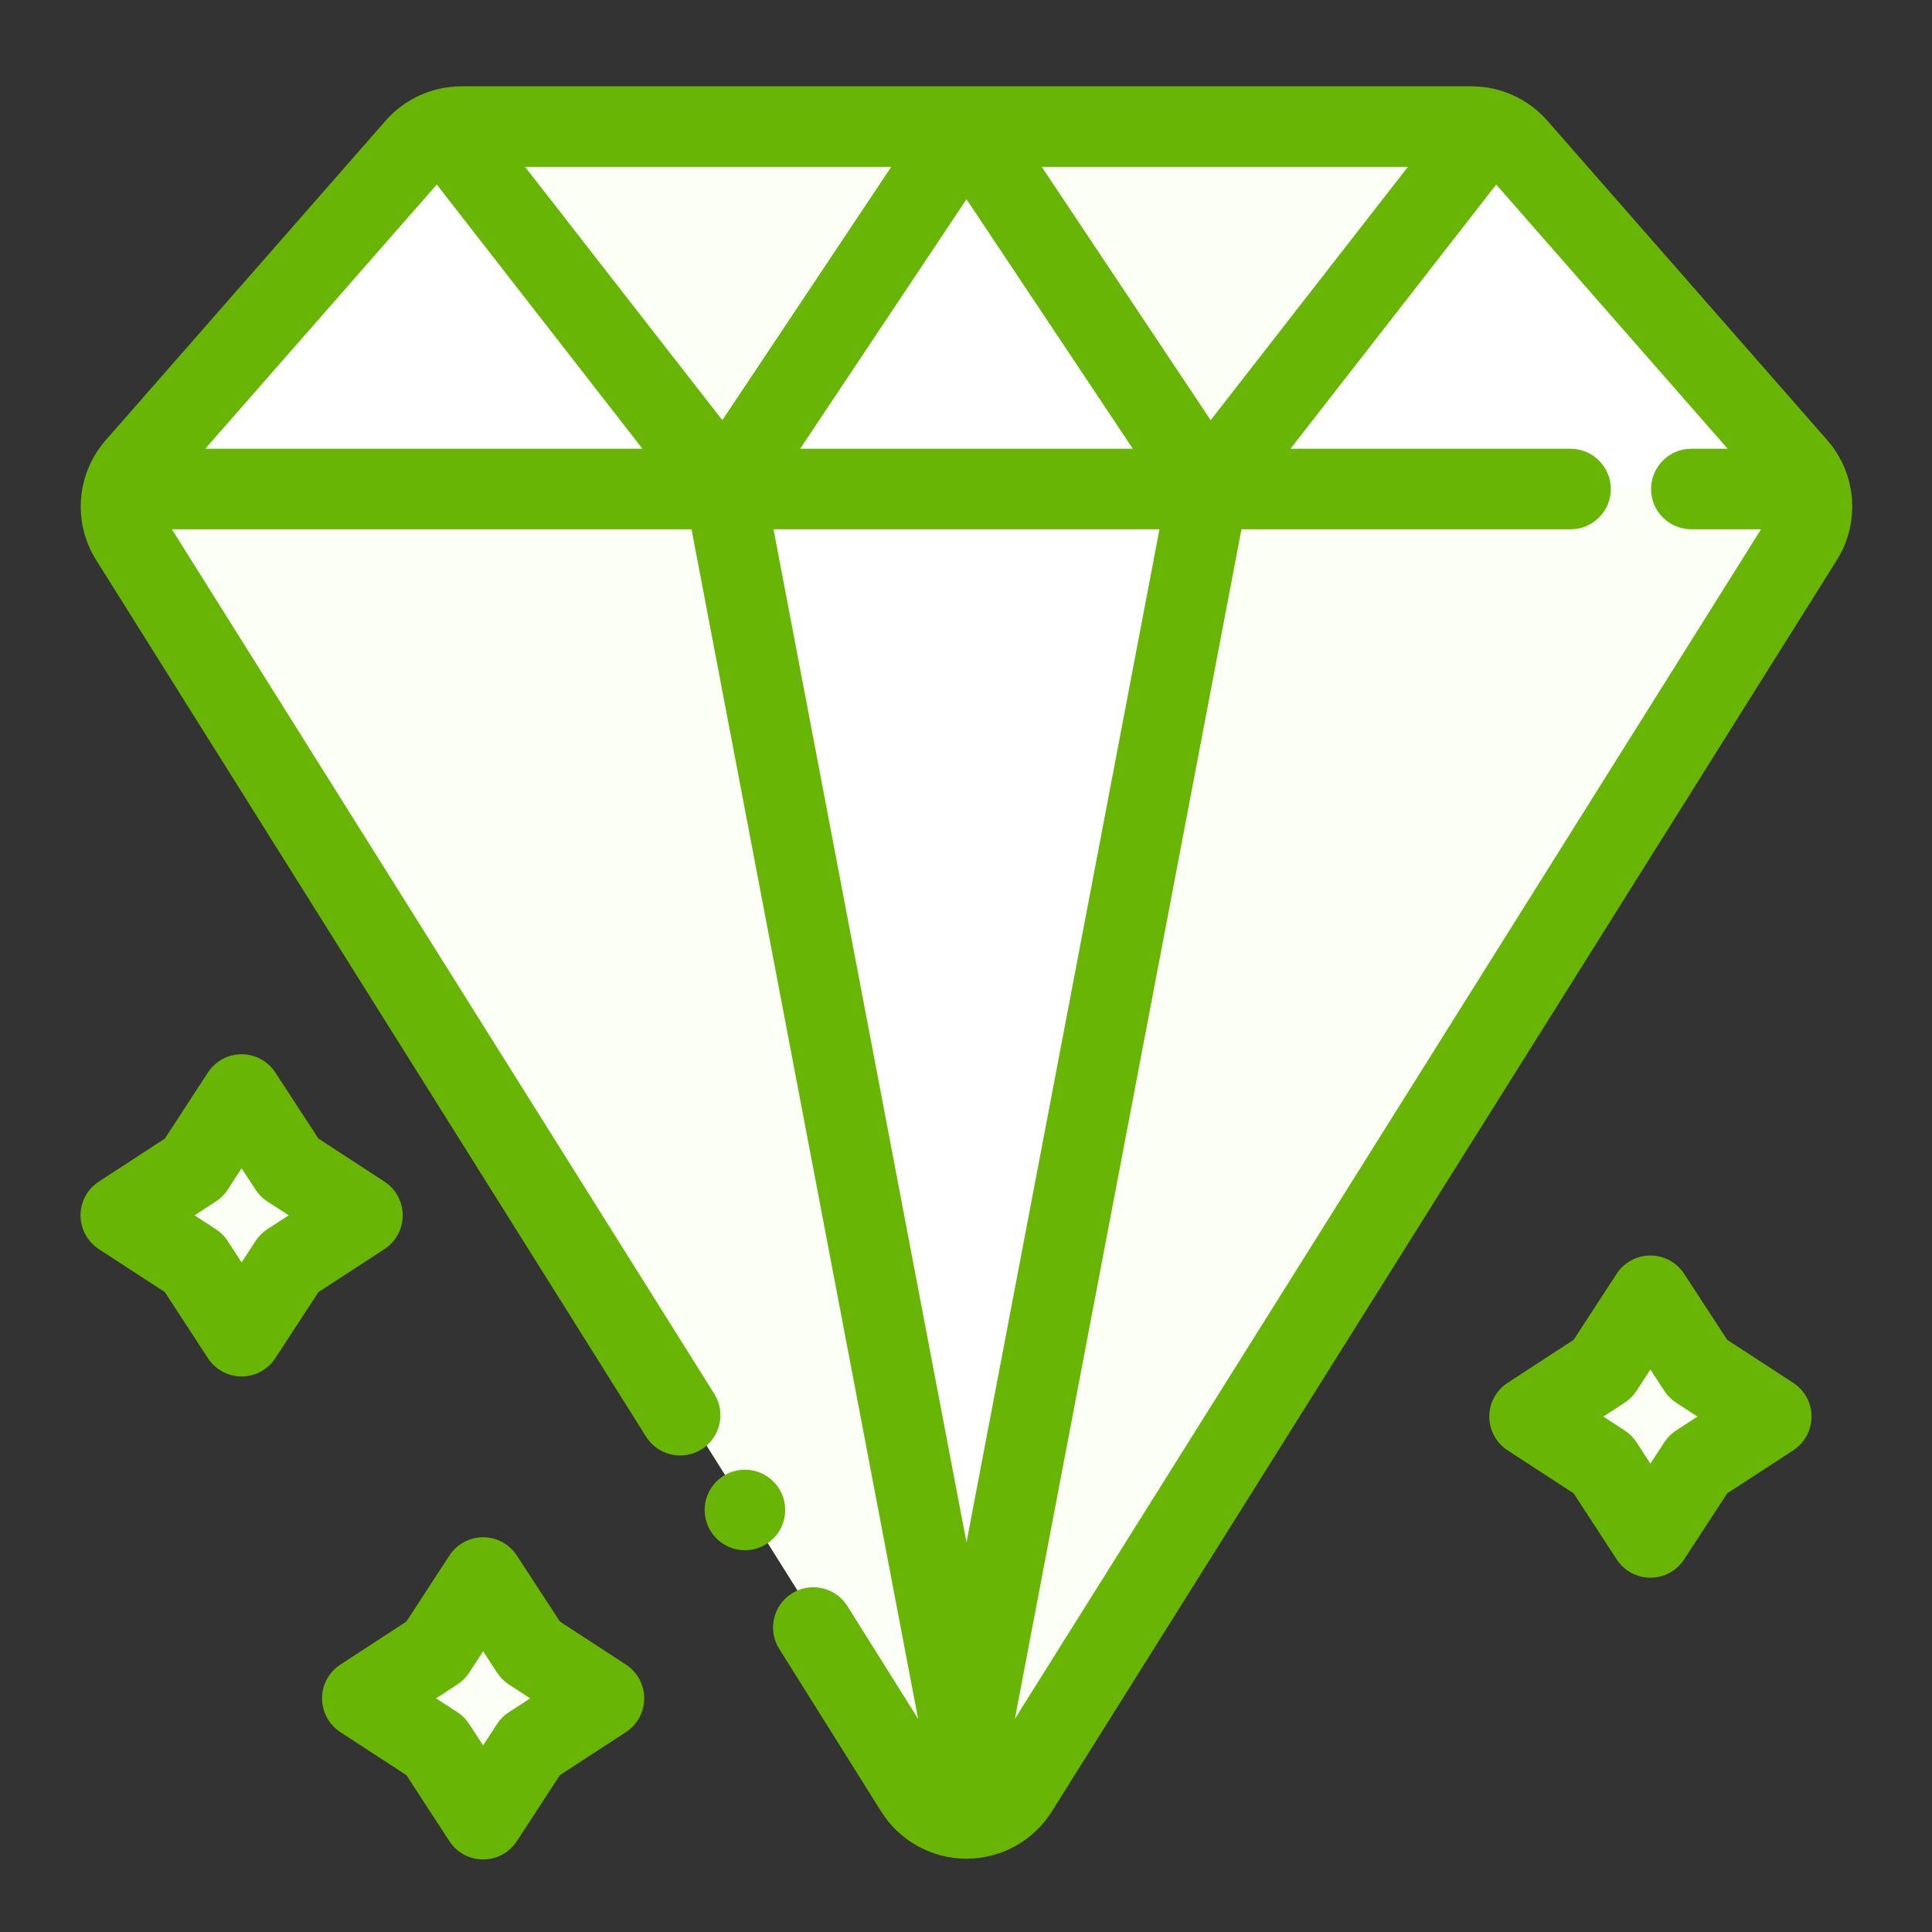 <svg width="50" height="50" viewBox="0 0 50 50" fill="none" xmlns="http://www.w3.org/2000/svg">
<rect x="0" y="0" width="50" height="50" fill="#333333" stroke="none"/>
<path fill-rule="evenodd" clip-rule="evenodd" d="M23.679 46.01C23.964 46.465 24.464 46.742 25.002 46.742C25.54 46.742 26.04 46.465 26.325 46.01C30.555 39.267 43.633 18.413 46.635 13.627C47.001 13.043 46.941 12.287 46.486 11.767C44.764 9.802 40.635 5.087 39.243 3.498C38.947 3.161 38.518 2.966 38.068 2.966C34.212 2.966 15.792 2.966 11.936 2.966C11.486 2.966 11.057 3.161 10.761 3.498C9.369 5.087 5.24 9.802 3.518 11.767C3.063 12.287 3.003 13.043 3.369 13.627C6.371 18.413 19.45 39.267 23.679 46.01Z" fill="#FBFFF5"/>
<path fill-rule="evenodd" clip-rule="evenodd" d="M3.199 12.656H46.827C46.764 12.448 46.656 12.251 46.506 12.079C44.785 10.114 40.652 5.398 39.26 3.809C38.964 3.47 38.535 3.276 38.084 3.276C34.228 3.276 15.798 3.276 11.942 3.276C11.492 3.276 11.063 3.47 10.767 3.809C9.374 5.398 5.242 10.114 3.52 12.079C3.37 12.251 3.263 12.448 3.199 12.656Z" fill="white"/>
<path fill-rule="evenodd" clip-rule="evenodd" d="M18.759 12.656L25.012 3.276H11.941C11.791 3.276 11.645 3.297 11.504 3.339L18.759 12.656ZM25.012 3.276L31.265 12.656L38.519 3.339C38.379 3.297 38.232 3.276 38.083 3.276H25.012Z" fill="#FBFFF5"/>
<path fill-rule="evenodd" clip-rule="evenodd" d="M31.266 12.656H18.76L25.013 3.276L31.266 12.656Z" fill="white"/>
<path fill-rule="evenodd" clip-rule="evenodd" d="M25.013 47.061L18.76 12.656H31.266L25.013 47.061Z" fill="white"/>
<path fill-rule="evenodd" clip-rule="evenodd" d="M12.505 40.826L13.739 42.719L15.632 43.953L13.739 45.186L12.505 47.08L11.272 45.186L9.379 43.953L11.272 42.719L12.505 40.826Z" fill="#FBFFF5"/>
<path fill-rule="evenodd" clip-rule="evenodd" d="M6.255 28.326L7.489 30.22L9.382 31.453L7.489 32.686L6.255 34.58L5.022 32.686L3.129 31.453L5.022 30.22L6.255 28.326Z" fill="#FBFFF5"/>
<path fill-rule="evenodd" clip-rule="evenodd" d="M42.712 33.534L43.946 35.427L45.839 36.661L43.946 37.894L42.712 39.788L41.479 37.894L39.586 36.661L41.479 35.427L42.712 33.534Z" fill="#FBFFF5"/>
<path d="M19.279 40.12C19.854 40.12 20.321 39.654 20.321 39.078C20.321 38.503 19.854 38.036 19.279 38.036C18.703 38.036 18.236 38.503 18.236 39.078C18.236 39.654 18.703 40.12 19.279 40.12Z" fill="#68B505"/>
<path fill-rule="evenodd" clip-rule="evenodd" d="M4.449 13.698H17.897L23.761 44.484L21.931 41.566C21.626 41.079 20.982 40.932 20.495 41.237C20.007 41.543 19.86 42.187 20.166 42.673C20.166 42.673 22.127 45.801 22.805 46.883C23.282 47.642 24.116 48.103 25.013 48.103C25.91 48.103 26.744 47.642 27.22 46.883L47.538 14.494C48.149 13.519 48.048 12.258 47.29 11.392C45.568 9.428 41.437 4.712 40.044 3.122C39.549 2.558 38.835 2.234 38.084 2.234H11.942C11.19 2.234 10.476 2.558 9.981 3.122C8.589 4.712 4.458 9.428 2.736 11.392C1.977 12.258 1.876 13.519 2.488 14.494L16.719 37.18C17.026 37.668 17.669 37.815 18.156 37.509C18.643 37.204 18.791 36.56 18.486 36.073L4.449 13.698ZM44.713 11.614L38.722 4.776L33.398 11.614H40.646C41.221 11.614 41.688 12.081 41.688 12.656C41.688 13.232 41.221 13.698 40.646 13.698H32.129L26.265 44.484L45.576 13.698H43.772C43.197 13.698 42.73 13.232 42.73 12.656C42.73 12.081 43.197 11.614 43.772 11.614H44.713ZM30.007 13.698H20.019L25.013 39.916L30.007 13.698ZM5.312 11.614H16.627L11.304 4.776L5.312 11.614ZM20.708 11.614H29.318L25.013 5.156L20.708 11.614ZM36.436 4.319H26.961L31.332 10.875L36.436 4.319ZM23.065 4.319H13.589L18.694 10.875L23.065 4.319Z" fill="#68B505"/>
<path fill-rule="evenodd" clip-rule="evenodd" d="M13.376 40.257C13.184 39.962 12.856 39.784 12.503 39.784C12.151 39.784 11.823 39.962 11.63 40.257L10.517 41.966L8.808 43.08C8.513 43.272 8.334 43.6 8.334 43.953C8.334 44.306 8.513 44.633 8.808 44.827L10.517 45.94L11.63 47.649C11.823 47.944 12.151 48.123 12.503 48.123C12.856 48.123 13.184 47.944 13.376 47.649L14.491 45.94L16.2 44.827C16.495 44.633 16.672 44.306 16.672 43.953C16.672 43.6 16.495 43.272 16.2 43.08L14.491 41.966L13.376 40.257ZM12.503 42.735L12.864 43.289C12.943 43.409 13.047 43.514 13.168 43.593L13.722 43.953L13.168 44.313C13.047 44.392 12.943 44.496 12.864 44.618L12.503 45.171L12.143 44.618C12.065 44.496 11.96 44.392 11.838 44.313L11.286 43.953L11.838 43.593C11.96 43.514 12.065 43.409 12.143 43.289L12.503 42.735Z" fill="#68B505"/>
<path fill-rule="evenodd" clip-rule="evenodd" d="M7.126 27.757C6.934 27.462 6.606 27.284 6.253 27.284C5.901 27.284 5.573 27.462 5.38 27.757L4.267 29.466L2.558 30.58C2.263 30.772 2.084 31.1 2.084 31.453C2.084 31.806 2.263 32.133 2.558 32.327L4.267 33.44L5.38 35.149C5.573 35.444 5.901 35.623 6.253 35.623C6.606 35.623 6.934 35.444 7.126 35.149L8.241 33.44L9.95 32.327C10.245 32.133 10.422 31.806 10.422 31.453C10.422 31.1 10.245 30.772 9.95 30.58L8.241 29.466L7.126 27.757ZM6.253 30.235L6.614 30.789C6.693 30.909 6.797 31.014 6.918 31.093L7.472 31.453L6.918 31.813C6.797 31.892 6.693 31.996 6.614 32.118L6.253 32.671L5.893 32.118C5.814 31.996 5.71 31.892 5.588 31.813L5.036 31.453L5.588 31.093C5.71 31.014 5.814 30.909 5.893 30.789L6.253 30.235Z" fill="#68B505"/>
<path fill-rule="evenodd" clip-rule="evenodd" d="M43.585 32.965C43.393 32.67 43.065 32.492 42.712 32.492C42.36 32.492 42.032 32.67 41.839 32.965L40.726 34.674L39.017 35.788C38.722 35.98 38.543 36.308 38.543 36.661C38.543 37.014 38.722 37.342 39.017 37.535L40.726 38.648L41.839 40.357C42.032 40.652 42.36 40.831 42.712 40.831C43.065 40.831 43.393 40.652 43.585 40.357L44.7 38.648L46.409 37.535C46.704 37.342 46.882 37.014 46.882 36.661C46.882 36.308 46.704 35.98 46.409 35.788L44.7 34.674L43.585 32.965ZM42.712 35.443L43.073 35.997C43.152 36.117 43.256 36.222 43.377 36.301L43.931 36.661L43.377 37.021C43.256 37.1 43.152 37.204 43.073 37.326L42.712 37.879L42.352 37.326C42.273 37.204 42.169 37.1 42.047 37.021L41.495 36.661L42.047 36.301C42.169 36.222 42.273 36.117 42.352 35.997L42.712 35.443Z" fill="#68B505"/>
</svg>

